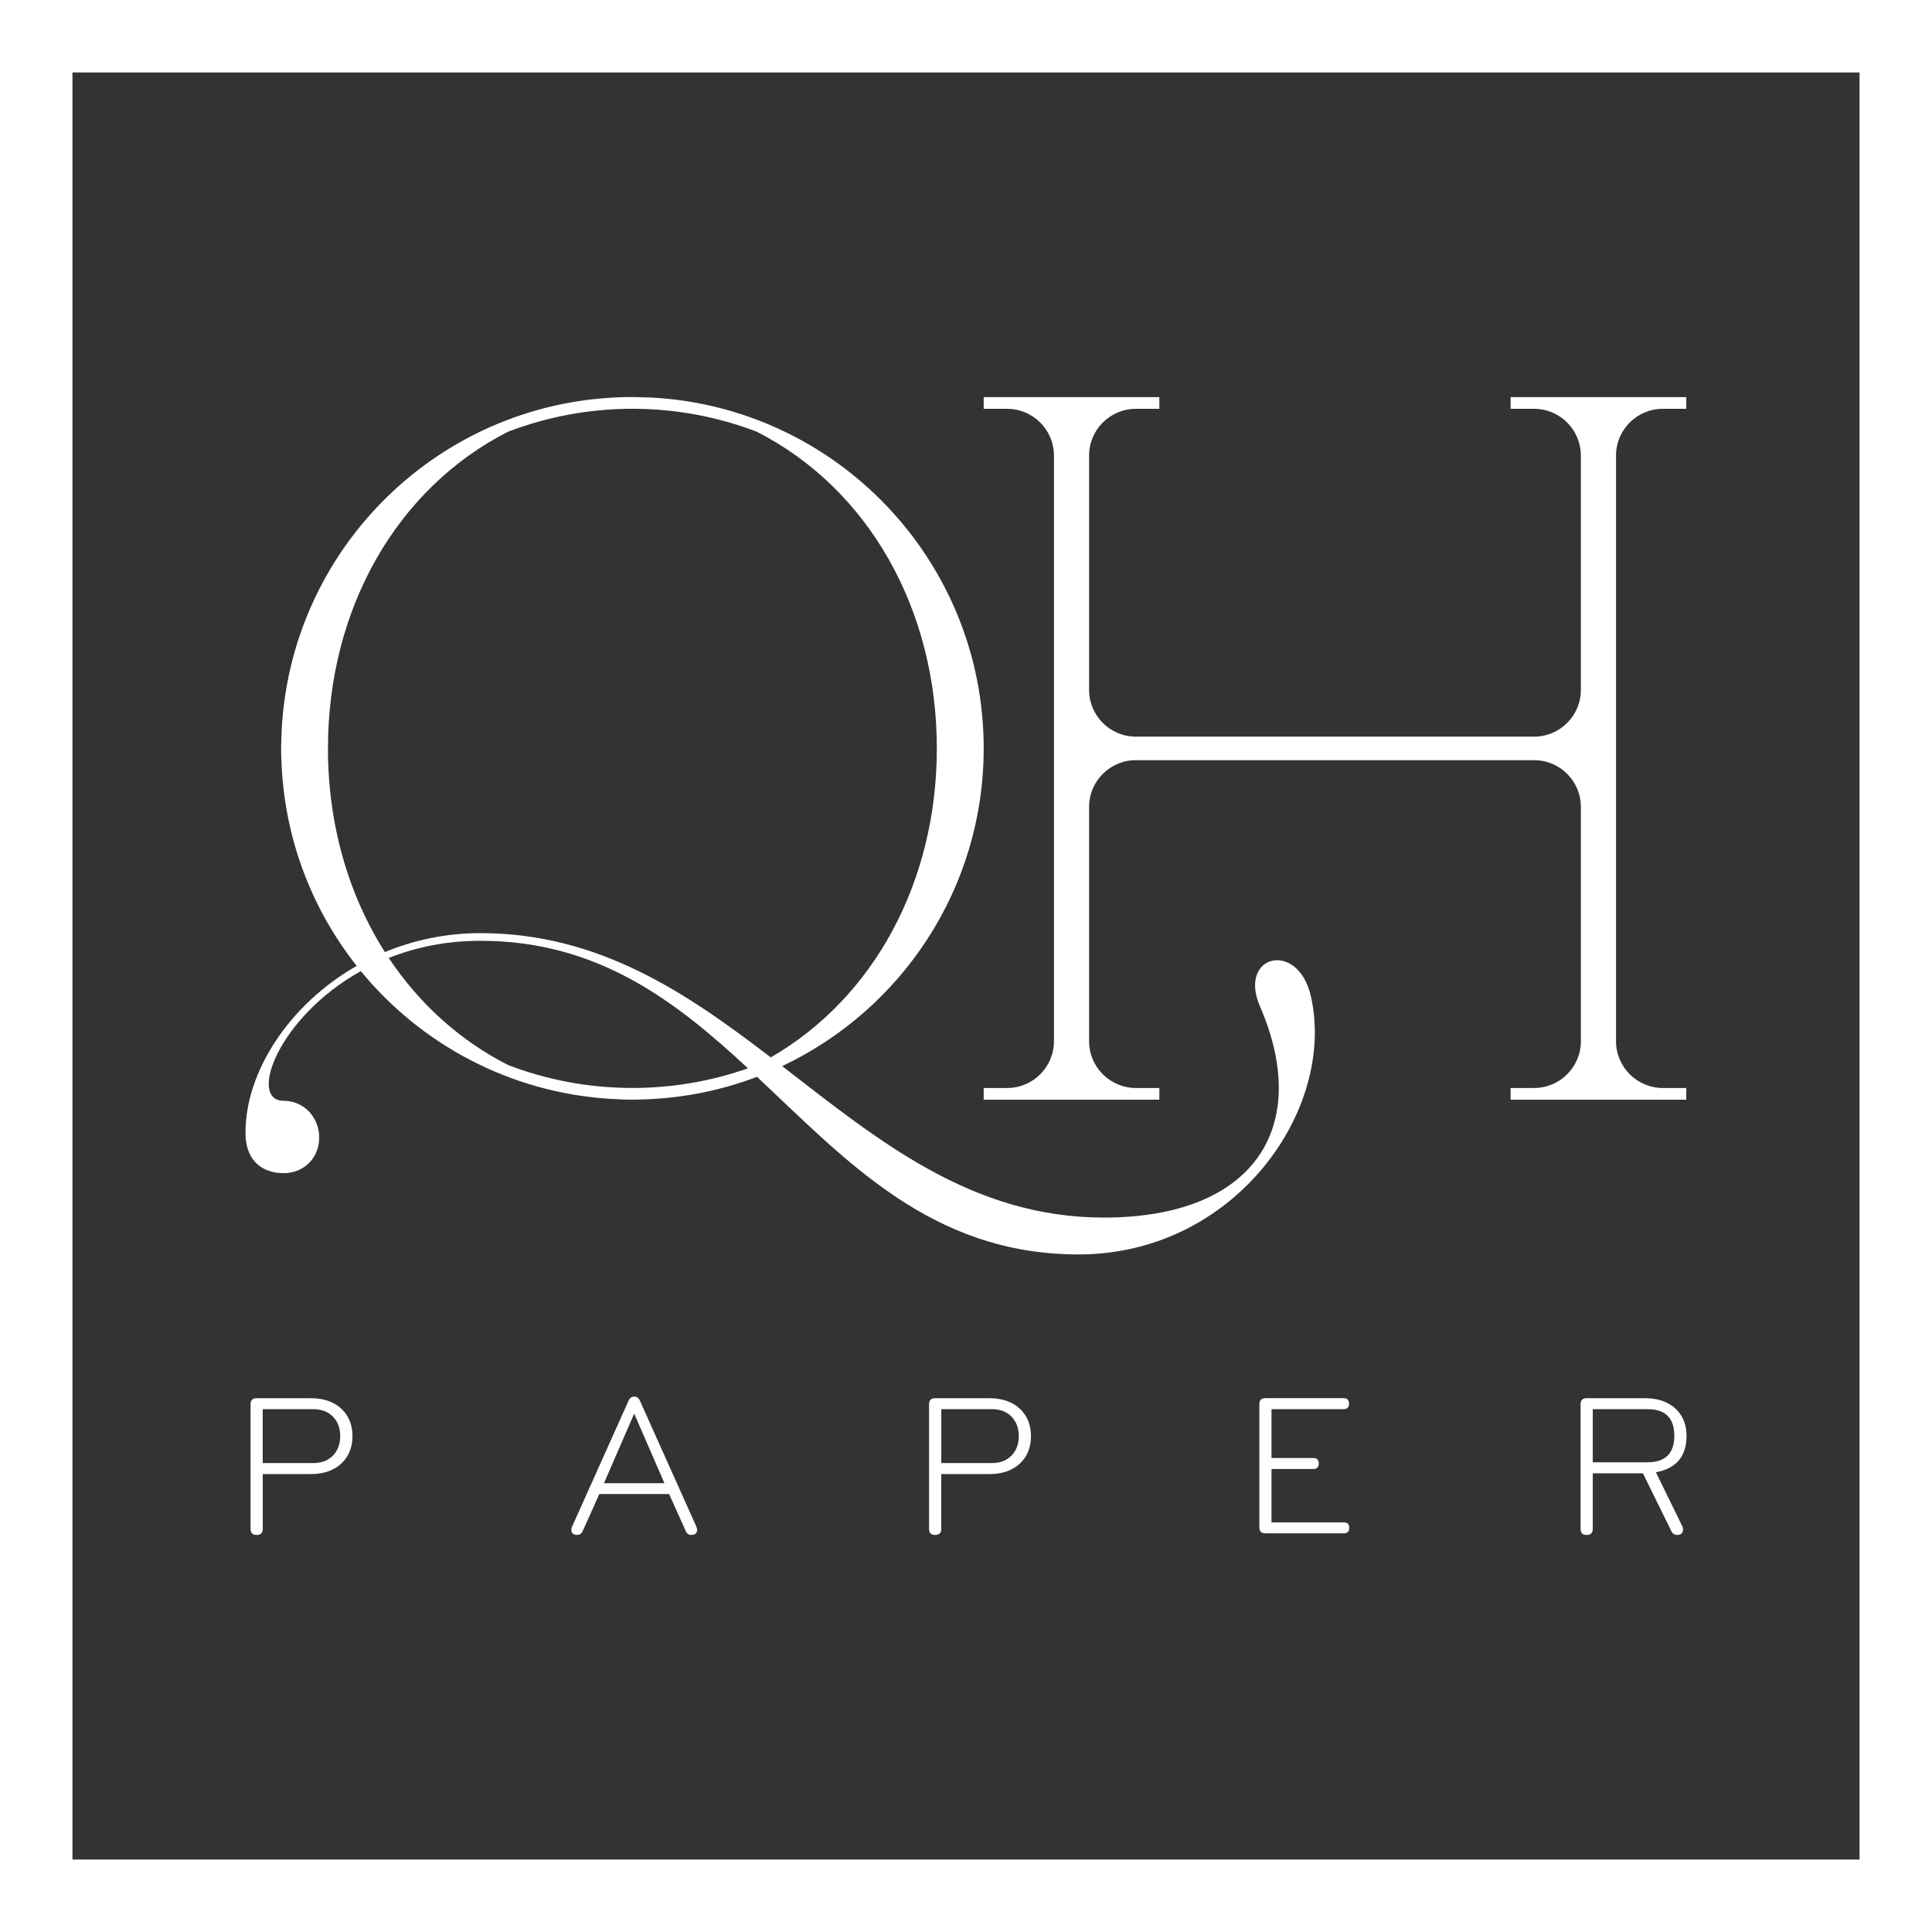 <?xml version="1.0" encoding="utf-8"?>
<!-- Generator: Adobe Illustrator 24.2.1, SVG Export Plug-In . SVG Version: 6.00 Build 0)  -->
<svg version="1.1" id="Layer_1" xmlns="http://www.w3.org/2000/svg" xmlns:xlink="http://www.w3.org/1999/xlink" x="0px" y="0px"
	 viewBox="0 0 512 512" style="enable-background:new 0 0 512 512;" xml:space="preserve">
<rect x="0" y="0" width="512" height="512" fill="#333333" stroke="none"/>
<style type="text/css">
	.st0{fill:#91C083;}
	.st1{fill:#FFFFFF;}
</style>
<g>
	<g>
		<path class="st1" d="M90.56,387.76c-2.02,1.92-4.75,2.89-8.2,2.89H69.63v14.53c0,1.07-0.55,1.6-1.63,1.6c-1.07,0-1.6-0.53-1.6-1.6
			v-33.04c0-1.07,0.53-1.6,1.6-1.6h14.37c3.45,0,6.18,0.97,8.2,2.89c1.89,1.84,2.84,4.23,2.84,7.17
			C93.4,383.53,92.45,385.92,90.56,387.76z M88.27,375.46c-1.31-1.35-3.07-2.02-5.25-2.02h-13.4v14.29h13.4
			c2.19,0,3.94-0.68,5.25-2.02c1.26-1.33,1.89-3.04,1.89-5.12C90.17,378.5,89.54,376.8,88.27,375.46z"/>
		<path class="st1" d="M184.54,404.57c0.14,0.3,0.21,0.55,0.21,0.76c0,0.97-0.53,1.44-1.58,1.44c-0.68,0-1.16-0.34-1.44-1.02
			l-4.41-9.82h-18.49l-4.41,9.82c-0.28,0.68-0.77,1.02-1.47,1.02c-1.03,0-1.55-0.48-1.55-1.44c0-0.21,0.07-0.47,0.21-0.76
			l14.97-33.38c0.32-0.72,0.81-1.08,1.5-1.08c0.66,0,1.16,0.36,1.5,1.08L184.54,404.57z M176.08,393.06l-8.01-18.44l-8.01,18.44
			H176.08z"/>
		<path class="st1" d="M270.38,387.76c-2.02,1.92-4.75,2.89-8.2,2.89h-12.74v14.53c0,1.07-0.55,1.6-1.63,1.6
			c-1.07,0-1.6-0.53-1.6-1.6v-33.04c0-1.07,0.53-1.6,1.6-1.6h14.37c3.45,0,6.18,0.97,8.2,2.89c1.89,1.84,2.84,4.23,2.84,7.17
			C273.22,383.53,272.27,385.92,270.38,387.76z M268.1,375.46c-1.31-1.35-3.07-2.02-5.25-2.02h-13.4v14.29h13.4
			c2.19,0,3.94-0.68,5.25-2.02c1.26-1.33,1.89-3.04,1.89-5.12C269.99,378.5,269.36,376.8,268.1,375.46z"/>
		<path class="st1" d="M336.97,403.44h19.15c0.97,0,1.44,0.49,1.44,1.47c0,0.97-0.48,1.44-1.44,1.44h-20.78
			c-1.07,0-1.6-0.53-1.6-1.6v-32.62c0-1.07,0.53-1.6,1.6-1.6h20.72c0.97,0,1.44,0.48,1.44,1.44c0,0.98-0.48,1.47-1.44,1.47h-19.1
			v12.95h11.08c0.97,0,1.44,0.48,1.44,1.44c0,0.98-0.48,1.47-1.44,1.47h-11.08V403.44z"/>
		<path class="st1" d="M438.83,390.17l6.99,14.29c0.14,0.3,0.21,0.55,0.21,0.76c0,1.03-0.52,1.55-1.55,1.55
			c-0.68,0-1.18-0.3-1.5-0.89l-7.59-15.44H422.1v14.74c0,1.07-0.55,1.6-1.63,1.6c-1.07,0-1.6-0.53-1.6-1.6v-33.04
			c0-1.07,0.53-1.6,1.6-1.6h15.44c3.47,0,6.2,0.95,8.2,2.84c1.89,1.81,2.84,4.18,2.84,7.12
			C446.94,385.94,444.24,389.18,438.83,390.17z M436.57,373.44H422.1v14.08h14.47c4.76,0,7.14-2.34,7.14-7.04
			C443.71,375.79,441.33,373.44,436.57,373.44z"/>
	</g>
	<g>
		<path class="st1" d="M333.95,266.81c13.8,31.97-1.69,55.86-41.39,55.86c-35.11,0-59.88-20.51-85.28-40.14
			c31.56-14.9,53.41-47,53.41-84.22c0-49.81-39.12-90.48-88.31-92.97c-0.56-0.03-1.13-0.02-1.69-0.04l0,0
			c-1.03-0.03-2.06-0.08-3.1-0.08l0,0h0c-0.04,0-0.07,0-0.11,0c-50.52,0.06-91.58,40.36-92.92,90.57c-0.02,0.84-0.06,1.67-0.06,2.52
			c0,1.06,0.04,2.11,0.08,3.17c0.69,20.55,8.03,39.4,19.95,54.49c-18.07,10.33-29.47,28.19-29.47,44.16
			c0,8.08,5.05,10.77,10.1,10.77c5.39,0,9.43-4.04,9.43-9.42c0-5.39-4.04-9.76-9.43-9.76c-9.47,0-1.59-22.06,20.46-34.36
			c15.87,19.33,39.39,32.13,65.92,33.84c2,0.13,4.02,0.22,6.06,0.22c1.34,0,2.66-0.05,3.98-0.1c10.19-0.43,19.96-2.5,29.05-5.95
			c23.88,22.45,46.37,47.07,85.2,47.07c41.4,0,68.32-38.36,61.59-68.32C344.05,248.97,327.89,253.01,333.95,266.81z M167.59,108.33
			c11.63,0,22.75,2.17,32.98,6.09c29.47,15.01,47.7,46.92,47.7,83.9c0,35.41-16.72,66.17-44.01,81.9
			c-22.35-17.13-45.52-32.93-76.95-32.93c-9.16,0-17.68,1.86-25.31,5.02c-9.68-15.23-15.09-33.85-15.09-53.99
			c0-36.98,18.24-68.89,47.7-83.9C144.85,110.5,155.96,108.33,167.59,108.33z M103.02,253.87c7.03-2.79,15.14-4.55,24.3-4.55
			c31.06,0,51.62,15.9,70.9,33.79c-9.57,3.37-19.88,5.21-30.62,5.21c-11.63,0-22.74-2.17-32.97-6.08
			C121.75,275.67,111.02,265.89,103.02,253.87z"/>
		<path class="st1" d="M428.26,195.22v-74.47c0-6.86,5.56-12.41,12.41-12.41h6.21v-3.1h-18.62v0h-9.31v0h-18.62v3.1h6.21
			c6.86,0,12.41,5.56,12.41,12.41v62.06c0,6.86-5.56,12.41-12.41,12.41H301.03c-6.86,0-12.41-5.56-12.41-12.41v-62.06
			c0-6.85,5.55-12.41,12.4-12.41h6.22v-3.1h-18.62v0h-9.31v0h-18.62v3.1h6.22c6.85,0.01,12.4,5.56,12.4,12.41v74.48v6.21v74.48
			c0,6.86-5.56,12.41-12.41,12.41h12.41v0h-18.62v3.1h46.55v-3.1h-18.62v0h12.41c-6.86,0-12.41-5.56-12.41-12.41v-62.06
			c0-6.86,5.56-12.41,12.41-12.41h105.51c6.86,0,12.41,5.56,12.41,12.41v62.06c0,6.86-5.56,12.41-12.41,12.41h-6.21v3.1h46.55v-3.1
			h-6.21c-6.85,0-12.41-5.56-12.41-12.41v-74.48V195.22z"/>
	</g>
</g>
<path class="st1" d="M0,0v512h512V0H0z M492.8,492.8H19.2V19.2h473.6V492.8z"/>
</svg>
